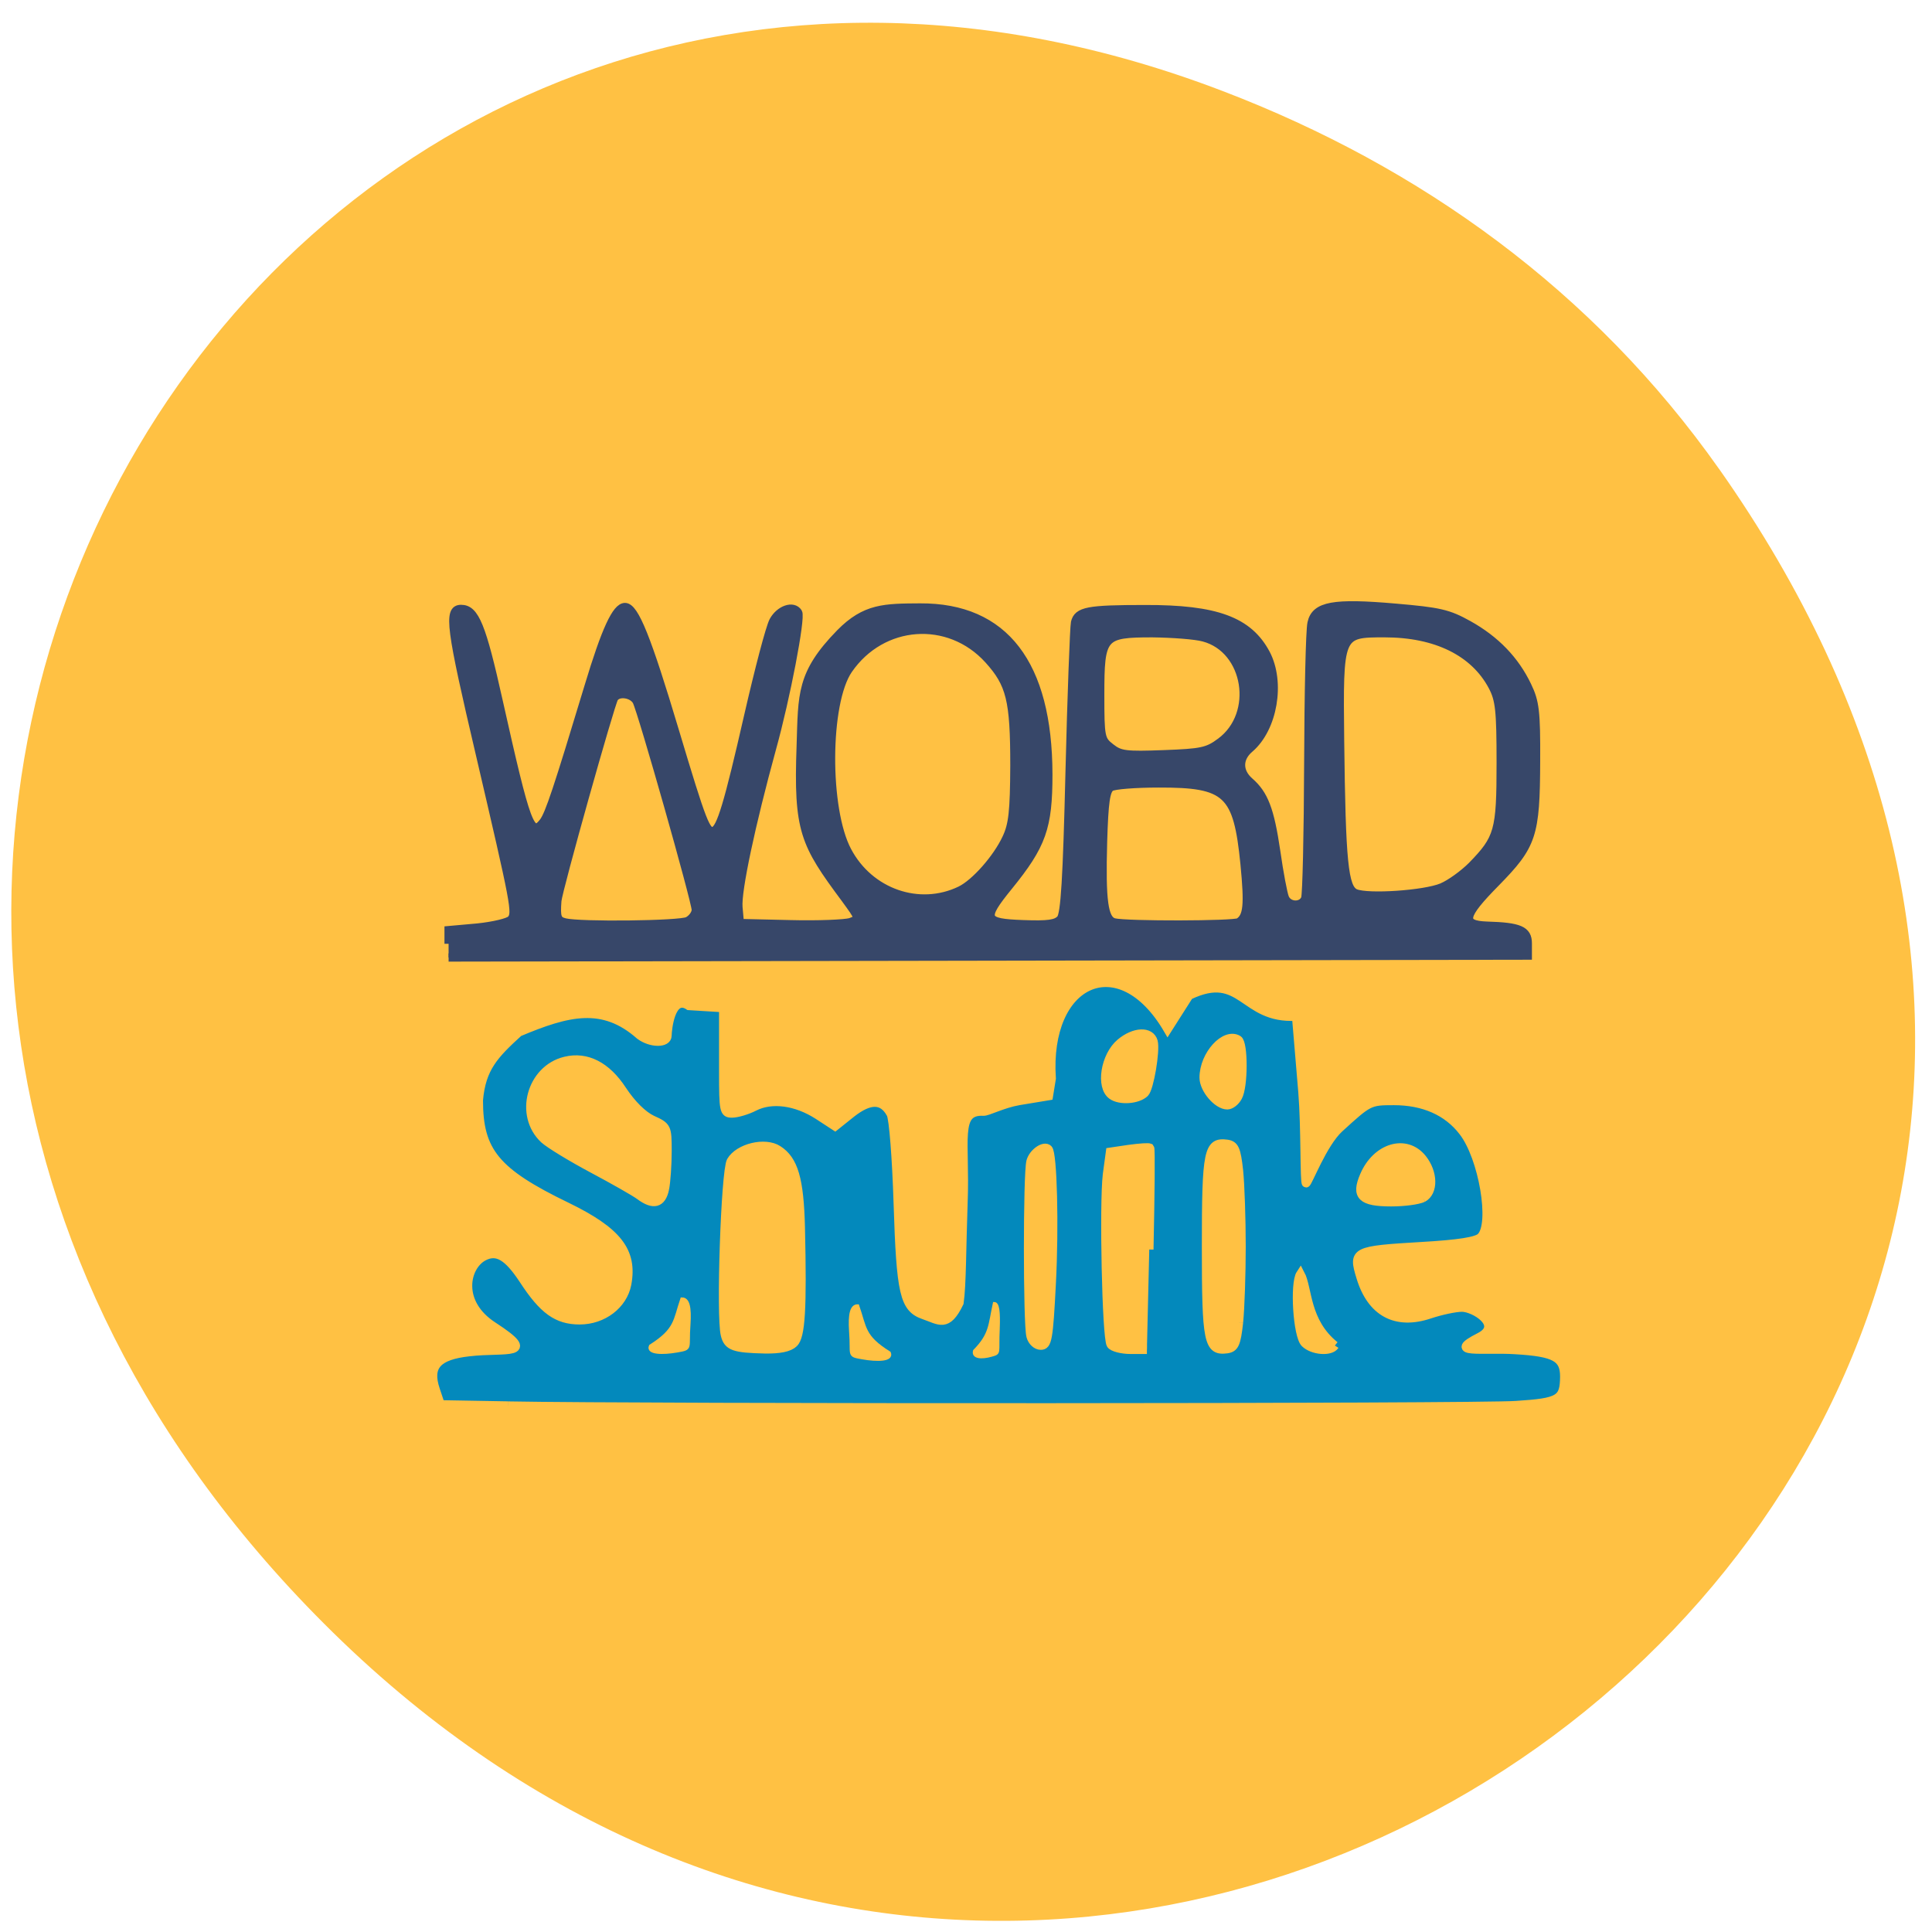 <svg xmlns="http://www.w3.org/2000/svg" viewBox="0 0 32 32"><path d="m 28.473 7.766 c 11.336 16.08 -9.602 32.371 -22.961 19.27 c -12.582 -12.344 -0.918 -31.523 14.742 -25.527 c 3.27 1.25 6.137 3.305 8.219 6.258" fill="#ffc143"/><g transform="scale(0.125)"><path d="m 67.31 186.25 l -8.938 -0.156 l -0.656 -1.969 c -1.031 -3.094 0.219 -4.5 4.438 -4.969 c 4.75 -0.563 9.438 0.625 3.188 -3.438 c -4.781 -3.094 -3.688 -7.938 -1.25 -9.219 c 1.75 -0.906 3.188 -0.063 5.25 3.063 c 2.625 4.03 4.469 5.375 7.469 5.375 c 3.094 0 5.75 -2.031 6.281 -4.781 c 0.813 -4.344 -1.25 -7 -8 -10.281 c -9.438 -4.563 -11.656 -7.281 -11.656 -14.09 c 0.375 -4.313 2.094 -6.06 5.313 -9 c 6.531 -2.75 11.156 -3.906 16.03 0.406 c 1.469 1.094 3.656 1.094 3.656 0.031 c 0 -0.688 0.438 -5.531 2.844 -3.938 l 4.563 0.281 v 8.406 c 0 5.25 0.063 5.563 1.156 5.563 c 0.625 0 1.969 -0.375 2.938 -0.875 c 2.313 -1.188 5.563 -0.75 8.469 1.125 l 2.25 1.469 l 2.188 -1.75 c 2.438 -1.906 4.125 -1.875 5.188 0.094 c 0.344 0.594 0.75 5.938 0.938 11.844 c 0.375 11.938 0.813 13.906 3.438 14.813 c 2.094 0.719 3.094 1.75 4.719 -1.625 c 0.344 -2.406 0.313 -7.125 0.531 -13.313 c 0.313 -8.188 -1.094 -12.219 2.656 -12.03 c 0.563 0.031 2.531 -1.031 4.688 -1.406 l 3.969 -0.656 l 0.375 -2.313 c -0.875 -12.938 8.969 -17.469 15.375 -6.531 l 2.844 -4.469 c 7.06 -3.375 7.06 3.219 14.188 2.781 l 0.844 10.06 c 0.375 4.594 0.219 12.03 0.469 12.03 c 0.25 0 2.219 -5.281 4.406 -7.281 c 3.906 -3.563 3.969 -3.625 7.219 -3.625 c 3.938 0 7.094 1.375 9.156 4.063 c 2.656 3.406 4.156 12.25 2.375 13.969 c -0.563 0.563 -2.938 0.938 -7.813 1.219 c -8.969 0.531 -9.188 0.625 -8.125 4.094 c 1.406 4.688 4.688 6.438 9.156 4.938 c 1.5 -0.5 3.406 -0.906 4.281 -0.906 c 1.625 0 5.438 2.344 2.313 3.906 c -4.531 2.313 0.375 1.438 4.781 1.719 c 5.219 0.313 6.469 1 6.469 3.531 c -0.031 3.03 -0.625 3.406 -6.375 3.781 c -5.094 0.375 -115.44 0.406 -133.59 0.063 m 37.875 -8.281 c 0.938 -0.938 1.156 -4.469 0.906 -15.344 c -0.156 -6.375 -0.906 -8.938 -3 -10.281 c -1.719 -1.125 -5.219 -0.281 -6.25 1.5 c -0.75 1.344 -1.406 20.563 -0.781 23.03 c 0.375 1.531 1.188 1.813 5.281 1.906 c 1.969 0.031 3.219 -0.219 3.844 -0.813 m 47.09 -12.406 c 0.156 -7.281 0.219 -13.344 0.094 -13.469 c -0.125 -0.125 -1.344 -0.031 -2.75 0.156 l -2.531 0.375 l -0.406 3 c -0.469 3.875 -0.094 21.625 0.5 22.531 c 0.25 0.375 1.438 0.688 2.625 0.688 h 2.156 m 12.188 -3.625 c 0.188 -1.844 0.344 -6.375 0.344 -10.06 c 0 -3.688 -0.156 -8.219 -0.344 -10.06 c -0.313 -2.844 -0.563 -3.375 -1.563 -3.531 c -2.531 -0.344 -2.781 0.938 -2.781 13.594 c 0 12.656 0.25 13.938 2.781 13.594 c 1 -0.156 1.25 -0.688 1.563 -3.531 m 12.719 3.063 c -3.938 -3.156 -3.531 -7.563 -4.563 -9.5 c -0.844 1.281 -0.406 8.219 0.594 9.188 c 1.031 1 3.406 1.188 3.969 0.313 m -37.531 -8.188 c 0.406 -7.688 0.156 -17.25 -0.438 -17.844 c -0.563 -0.563 -2.031 0.469 -2.344 1.625 c -0.438 1.594 -0.438 21.531 0 23.16 c 0.188 0.719 0.781 1.25 1.344 1.25 c 0.906 0 1.063 -0.844 1.438 -8.188 m -51.25 -12.563 c 0.188 -0.969 0.344 -3.219 0.344 -5 c 0 -3.188 -0.031 -3.281 -2.031 -4.188 c -1.25 -0.594 -2.719 -2.063 -3.938 -3.906 c -2.094 -3.219 -4.75 -4.563 -7.563 -3.875 c -4.563 1.094 -6.219 7.188 -2.813 10.375 c 0.719 0.656 3.594 2.406 6.406 3.906 c 2.813 1.5 5.625 3.094 6.25 3.563 c 1.844 1.375 2.938 1.063 3.344 -0.875 m 100.47 1.188 c 1.438 -0.781 1.406 -3.344 -0.094 -5.219 c -2.156 -2.688 -6.094 -1.531 -7.719 2.281 c -1.156 2.688 -0.344 3.5 3.594 3.5 c 1.719 0 3.594 -0.25 4.219 -0.563 m -24.531 -13.375 c 0.781 -1.375 0.781 -7.125 0.031 -7.594 c -1.75 -1.063 -4.563 2 -4.563 5.03 c 0 1.531 1.813 3.656 3.125 3.656 c 0.469 0 1.094 -0.5 1.406 -1.094 m -12.344 -0.531 c 0.625 -0.594 1.469 -5.594 1.156 -6.813 c -0.406 -1.469 -2.563 -1.375 -4.406 0.188 c -2.031 1.719 -2.688 5.813 -1.094 6.938 c 1.031 0.75 3.406 0.594 4.344 -0.313" fill="#0389bc" stroke="#ffc143" stroke-width="1.127"/><path d="m 59.44 125.06 v -1.813 l 3.844 -0.344 c 2.094 -0.219 4.094 -0.688 4.438 -1.063 c 0.75 -0.875 0.531 -1.906 -4.125 -21.875 c -3.938 -16.781 -4.281 -19.281 -2.5 -19.281 c 1.844 0 2.75 2.219 4.969 12.188 c 3.719 16.625 4.281 18.16 5.938 16.03 c 0.781 -1.063 1.844 -4.25 6 -18 c 2.25 -7.469 3.656 -10.469 4.813 -10.469 c 1.281 0 2.938 4.156 6.594 16.375 c 3.688 12.313 4.188 13.594 5.156 13.281 c 0.938 -0.313 1.906 -3.531 4.594 -15.313 c 1.375 -6 2.844 -11.625 3.313 -12.5 c 0.813 -1.5 2.625 -2.156 3.281 -1.125 c 0.438 0.688 -1.594 11.313 -3.469 18.06 c -2.75 10.03 -4.625 18.813 -4.438 21 l 0.188 2.094 l 6.719 0.156 c 3.688 0.094 7.25 -0.063 7.938 -0.281 c 1.25 -0.469 1.219 -0.469 -0.719 -3.125 c -5.406 -7.281 -6.281 -8.969 -5.875 -20.25 c 0.219 -6.813 -0.031 -9.531 5.219 -14.906 c 3.344 -3.406 5.938 -3.375 10.594 -3.406 c 11.188 -0.063 16.969 7.5 17 22.09 c 0 7.06 -0.813 9.375 -5.281 14.875 c -3.5 4.313 -3.313 4.813 1.938 5 c 3.344 0.125 4.375 -0.031 4.969 -0.688 c 0.563 -0.656 0.844 -5.344 1.188 -19.5 c 0.25 -10.25 0.594 -19.16 0.719 -19.781 c 0.375 -1.531 1.688 -1.781 9.25 -1.781 c 9.469 -0.031 13.75 1.563 16.06 5.906 c 2 3.813 0.969 9.875 -2.156 12.563 c -1.531 1.281 -1.531 3.063 -0.031 4.375 c 1.938 1.688 2.719 3.719 3.531 9.219 c 0.406 2.875 0.938 5.656 1.156 6.188 c 0.469 1.156 2.25 1.219 2.688 0.094 c 0.188 -0.469 0.375 -8.5 0.406 -17.875 c 0.031 -9.344 0.219 -17.719 0.438 -18.625 c 0.5 -2.313 2.906 -2.75 11.125 -2.031 c 5.781 0.5 6.969 0.75 9.656 2.25 c 3.594 2 6.188 4.688 7.813 8.094 c 1.031 2.125 1.188 3.406 1.156 9.969 c -0.031 9.875 -0.469 11.156 -5.344 16.13 c -4.375 4.438 -4.594 5.563 -1.188 5.688 c 4.344 0.125 5.438 0.594 5.438 2.344 v 1.625 l -143 0.25 m 31.688 -4.844 c 0.594 -0.313 1.063 -0.969 1.063 -1.469 c 0 -1.156 -7.156 -26.375 -7.844 -27.656 c -0.563 -1 -2.406 -1.281 -2.969 -0.406 c -0.5 0.813 -7.406 25.375 -7.531 26.875 c -0.156 2.156 -0.031 2.594 1 2.844 c 2 0.5 15.25 0.344 16.281 -0.188 m 73.03 0.156 c 1.125 -0.75 1.281 -2.219 0.75 -7.688 c -0.938 -9.438 -2.281 -10.719 -11.406 -10.688 c -3.03 0 -5.875 0.219 -6.313 0.5 c -0.656 0.406 -0.875 2 -1.031 7.25 c -0.219 7.813 0.125 10.313 1.469 10.656 c 1.625 0.406 15.906 0.375 16.531 -0.031 m -36.906 -4.219 c 1.938 -0.938 4.844 -4.219 6.094 -6.906 c 0.844 -1.781 1.031 -3.531 1.063 -9.625 c 0 -8.688 -0.531 -10.813 -3.438 -14.03 c -5.25 -5.781 -14.12 -5.125 -18.563 1.344 c -3 4.375 -3.063 18.469 -0.125 24 c 2.938 5.563 9.531 7.844 14.969 5.219 m 63.813 -0.406 c 1.063 -0.438 2.844 -1.719 3.969 -2.844 c 3.531 -3.625 3.813 -4.594 3.813 -13.625 c 0 -7 -0.156 -8.375 -1.094 -10.156 c -2.406 -4.531 -7.469 -7.03 -14.281 -7.03 c -6.06 0 -6.06 0 -5.906 14.219 c 0.188 16.13 0.531 19.563 2.031 20.22 c 1.688 0.688 9.156 0.188 11.469 -0.781 m -29.344 -19.25 c 5 -3.688 3.625 -12.281 -2.219 -13.844 c -1.125 -0.313 -4.188 -0.531 -6.813 -0.563 c -6.625 0 -6.906 0.344 -6.906 8.156 c 0 5.656 0.063 5.969 1.406 7 c 1.219 0.969 2 1.063 7 0.875 c 5.03 -0.188 5.813 -0.344 7.531 -1.625" fill="#374769" stroke="#374769" stroke-width="1.092"/><g fill="#ffc143" stroke="#ffc143"><path d="m 114.28 179.88 c -1.938 -0.344 -1.281 -0.188 -1.531 -3.469 c -0.156 -2.281 0.125 -3.344 0.875 -3.344 c 1 2.875 0.719 4.063 4.188 6.219 c 0.375 0.906 -1.594 0.938 -3.531 0.594" stroke-width="0.483"/><path d="m 131.34 179.59 c 1.219 -0.344 0.781 -0.188 0.938 -3.5 c 0.094 -2.344 -0.063 -3.375 -0.531 -3.375 c -0.625 2.875 -0.469 4.094 -2.625 6.281 c -0.25 0.906 1 0.938 2.219 0.594" stroke-width="0.386"/><path d="m 89.72 178.97 c 1.938 -0.344 1.281 -0.219 1.531 -3.469 c 0.156 -2.313 -0.125 -3.344 -0.875 -3.344 c -0.969 2.844 -0.719 4.03 -4.156 6.219 c -0.406 0.875 1.563 0.938 3.5 0.594" stroke-width="0.483"/></g></g></svg>